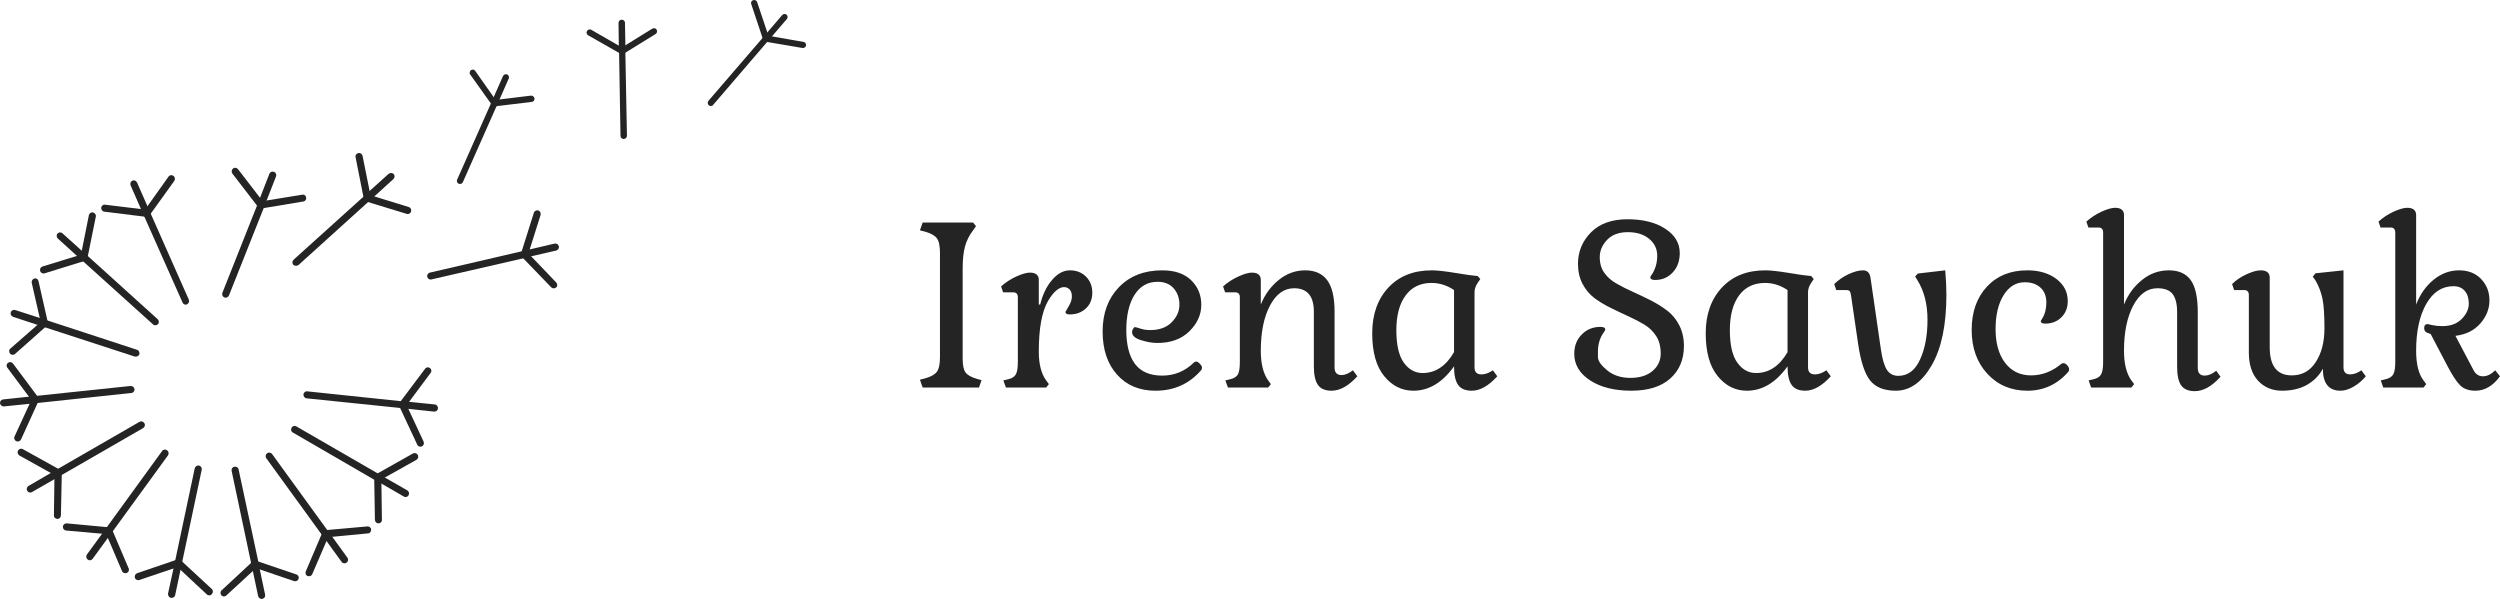 <svg xmlns="http://www.w3.org/2000/svg" version="1.1" xmlns:xlink="http://www.w3.org/1999/xlink" xmlns:svgjs="http://svgjs.com/svgjs" height="78.915" width="329.385"><defs id="SvgjsDefs1489"></defs><g id="SvgjsG1490" rel="mainfill" name="main_text" xmlns:name="main_text" transform="translate(119.995,-188.942)" fill="#242424"><path d="M3.85 235.97L3.85 222.29Q3.85 220.89 3.45 220.35Q3.06 219.80 1.91 219.47L1.21 219.29L1.57 218.26L8.21 218.26L8.60 218.74L8.21 219.29Q7.45 220.29 7.15 221.41Q6.84 222.53 6.84 224.34L6.84 236.18Q6.84 237.49 7.21 238.00Q7.57 238.52 8.69 238.85L9.33 239.03L8.99 240L1.57 240L1.21 238.97L1.91 238.79Q3.06 238.46 3.45 237.91Q3.85 237.37 3.85 235.97ZM16.87 225.83L16.87 229.07L17.05 229.07Q17.56 227.04 18.64 225.80Q19.71 224.56 20.98 224.56Q22.26 224.56 23.09 225.39Q23.92 226.22 23.92 227.51Q23.92 228.80 23.07 229.58Q22.23 230.37 20.95 230.37Q20.38 230.37 20.38 230.04Q20.38 230.01 20.80 229.31Q21.23 228.61 21.23 228.01Q21.23 227.40 20.94 227.09Q20.65 226.77 20.18 226.77Q19.71 226.77 19.17 227.22Q18.62 227.68 18.08 228.61Q16.87 230.70 16.87 235.28Q16.87 237.73 17.84 239.06L18.20 239.55L17.84 240L12.54 240L12.20 239.06L12.84 238.91Q13.60 238.73 13.85 238.26Q14.11 237.79 14.11 236.64L14.11 228.13Q14.11 227.46 13.51 227.46L12.17 227.46L11.90 226.68Q12.78 225.89 13.91 225.37Q15.05 224.86 15.69 224.86Q16.87 224.86 16.87 225.83ZM32.25 240.42Q29.07 240.42 27.18 238.30Q25.28 236.18 25.28 232.60Q25.28 229.01 27.43 226.78Q29.58 224.56 33.13 224.56Q35.61 224.56 36.94 225.86Q38.28 227.16 38.28 229.10Q38.28 231.04 36.72 232.58Q35.16 234.13 32.49 234.13Q31.52 234.13 30.34 233.76Q29.16 233.40 29.16 232.70Q29.16 232.46 29.30 232.25Q29.43 232.04 29.54 232.04Q29.65 232.04 30.24 232.23Q30.83 232.43 31.55 232.43Q33.37 232.43 34.38 231.40Q35.40 230.37 35.40 229.08Q35.40 227.80 34.64 226.93Q33.88 226.07 32.52 226.07Q30.58 226.07 29.49 227.78Q28.40 229.49 28.40 232.43Q28.40 235.37 29.55 236.90Q30.71 238.43 33.13 238.43Q35.55 238.43 37.31 236.70Q37.43 236.58 37.62 236.58Q37.82 236.58 38.09 236.87Q38.37 237.15 38.37 237.38Q38.37 237.61 38.25 237.73Q35.91 240.42 32.25 240.42ZM46.12 235.16Q46.12 237.70 47.09 239.06L47.45 239.55L47.09 240L41.79 240L41.45 239.06L42.09 238.91Q42.85 238.73 43.11 238.26Q43.36 237.79 43.36 236.64L43.36 228.13Q43.36 227.46 42.76 227.46L41.42 227.46L41.15 226.68Q42.03 225.89 43.17 225.37Q44.30 224.86 44.94 224.86Q46.12 224.86 46.12 225.83L46.12 229.07Q46.91 227.10 48.48 225.83Q50.05 224.56 51.98 224.56Q53.90 224.56 54.87 225.86Q55.84 227.16 55.84 230.01L55.84 237.34Q55.84 238.36 56.75 238.36Q57.44 238.36 58.26 237.73L58.84 238.52Q57.11 240.42 55.44 240.42Q54.20 240.42 53.66 239.67Q53.11 238.91 53.11 237.21L53.11 230.01Q53.11 226.92 50.51 226.92Q48.54 226.92 47.33 229.20Q46.12 231.49 46.12 235.16ZM66.22 240.42Q63.95 240.42 62.38 238.50Q60.80 236.58 60.80 232.85Q60.80 229.13 62.92 226.84Q65.04 224.56 68.65 224.56Q69.68 224.56 71.75 224.90Q73.83 225.25 74.70 225.31L75.04 225.71L74.67 226.25Q74.28 226.86 74.28 227.43L74.28 237.34Q74.28 238.27 75.19 238.27Q75.91 238.27 76.70 237.73L77.28 238.52Q75.55 240.42 73.92 240.42Q72.67 240.42 72.13 239.67Q71.58 238.91 71.58 237.21Q69.28 240.42 66.22 240.42M68.62 226.22Q66.41 226.22 65.20 227.87Q63.98 229.52 63.98 232.44Q63.98 235.37 64.97 236.73Q65.95 238.09 67.44 238.09Q69.98 238.09 71.58 235.34L71.58 227.16Q70.19 226.22 68.62 226.22ZM90.54 235.28Q90.54 235.28 90.54 236.00Q90.54 236.73 91.75 237.73Q92.96 238.73 94.81 238.73Q96.66 238.73 97.73 237.82Q98.81 236.91 98.81 235.52Q98.81 234.13 98.20 233.20Q97.60 232.28 96.64 231.70Q95.69 231.13 94.52 230.60Q93.36 230.07 92.19 229.49Q91.03 228.92 90.07 228.21Q89.12 227.49 88.51 226.34Q87.91 225.19 87.91 223.71Q87.91 221.29 89.62 219.56Q91.33 217.83 94.42 217.83Q97.51 217.83 99.41 219.08Q101.32 220.32 101.32 222.29Q101.32 223.83 100.40 224.83Q99.47 225.83 98.08 225.83Q97.44 225.83 97.44 225.47Q97.44 225.37 97.69 225.04Q98.35 223.98 98.35 222.63Q98.35 221.29 97.29 220.41Q96.23 219.53 94.48 219.53Q92.72 219.53 91.75 220.54Q90.78 221.56 90.78 222.82Q90.78 224.07 91.39 224.90Q91.99 225.74 92.98 226.30Q93.96 226.86 95.14 227.39Q96.32 227.92 97.51 228.52Q98.69 229.13 99.67 229.87Q100.65 230.61 101.26 231.81Q101.87 233.01 101.87 234.52Q101.87 237.21 100.06 238.82Q98.26 240.42 94.93 240.42Q91.60 240.42 89.51 239.06Q87.42 237.70 87.42 235.55Q87.42 234.00 88.41 233.01Q89.39 232.01 90.87 232.01Q91.51 232.01 91.51 232.37Q91.51 232.43 91.27 232.79Q90.54 233.82 90.54 235.28ZM110.16 240.42Q107.89 240.42 106.32 238.50Q104.74 236.58 104.74 232.85Q104.74 229.13 106.86 226.84Q108.98 224.56 112.59 224.56Q113.61 224.56 115.69 224.90Q117.76 225.25 118.64 225.31L118.97 225.71L118.61 226.25Q118.22 226.86 118.22 227.43L118.22 237.34Q118.22 238.27 119.13 238.27Q119.85 238.27 120.64 237.73L121.22 238.52Q119.49 240.42 117.85 240.42Q116.61 240.42 116.07 239.67Q115.52 238.91 115.52 237.21Q113.22 240.42 110.16 240.42M112.56 226.22Q110.34 226.22 109.13 227.87Q107.92 229.52 107.92 232.44Q107.92 235.37 108.91 236.73Q109.89 238.09 111.37 238.09Q113.92 238.09 115.52 235.34L115.52 227.16Q114.13 226.22 112.56 226.22ZM130.12 238.46Q132.00 238.46 132.98 236.31Q133.96 234.16 133.96 231.07Q133.96 227.98 132.63 225.86L132.33 225.37L132.69 224.98L136.30 224.56Q136.45 226.43 136.45 227.77Q136.45 233.73 134.51 237.08Q132.57 240.42 129.79 240.42Q127.48 240.42 126.41 239.08Q125.33 237.73 124.82 234.25L123.88 227.83Q123.82 227.43 123.70 227.30Q123.58 227.16 123.27 227.16L121.94 227.16L121.67 226.37Q122.46 225.59 123.55 225.07Q124.64 224.56 125.47 224.56Q126.30 224.56 126.45 225.53L127.82 234.97Q128.09 236.85 128.60 237.65Q129.12 238.46 130.12 238.46ZM151.59 236.88Q151.68 236.79 151.89 236.79Q152.10 236.79 152.36 237.06Q152.62 237.34 152.62 237.58Q152.62 237.82 152.53 237.91Q150.35 240.42 147.12 240.42Q143.90 240.42 141.84 238.18Q139.78 235.94 139.78 232.41Q139.78 228.89 141.78 226.72Q143.78 224.56 147.11 224.56Q149.44 224.56 150.94 225.69Q152.44 226.83 152.44 228.61Q152.44 229.92 151.60 230.75Q150.77 231.58 149.47 231.58Q148.89 231.58 148.89 231.25Q148.89 231.19 149.07 230.92Q149.62 230.04 149.62 228.80Q149.62 227.55 148.85 226.84Q148.07 226.13 146.77 226.13Q145.05 226.13 143.99 227.83Q142.93 229.52 142.93 232.31Q142.93 235.09 144.18 236.74Q145.44 238.40 147.61 238.40Q149.77 238.40 151.59 236.88ZM157.10 236.64L157.10 219.59Q157.10 218.92 156.49 218.92L155.16 218.92L154.89 218.14Q155.77 217.35 156.89 216.83Q158.01 216.32 158.67 216.32Q159.85 216.32 159.85 217.29L159.85 229.07Q160.64 227.10 162.22 225.83Q163.79 224.56 165.76 224.56Q167.73 224.56 168.65 225.86Q169.57 227.16 169.57 230.07L169.57 237.40Q169.57 238.43 170.48 238.43Q171.21 238.43 172.00 237.79L172.57 238.58Q170.85 240.48 169.18 240.48Q167.94 240.48 167.39 239.73Q166.85 238.97 166.85 237.27L166.85 230.07Q166.85 228.46 166.26 227.69Q165.67 226.92 164.25 226.92Q162.28 226.92 161.07 229.20Q159.85 231.49 159.85 235.16Q159.85 237.70 160.82 239.06L161.19 239.55L160.82 240L155.52 240L155.19 239.06L155.83 238.91Q156.58 238.73 156.84 238.26Q157.10 237.79 157.10 236.64ZM188.77 237.34Q188.77 238.27 189.65 238.27Q190.35 238.27 191.13 237.73L191.71 238.52Q191.01 239.36 190.09 239.89Q189.17 240.42 188.38 240.42Q186.05 240.42 186.05 237.52Q185.35 238.85 183.97 239.64Q182.60 240.42 180.67 240.42Q178.75 240.42 177.52 239.11Q176.30 237.79 176.30 235.40L176.30 227.83Q176.30 227.16 175.69 227.16L174.36 227.16L174.09 226.37Q174.87 225.59 176.01 225.07Q177.14 224.56 177.84 224.56Q179.05 224.56 179.05 225.53L179.05 234.70Q179.05 238.40 181.96 238.40Q183.99 238.40 185.12 236.64Q186.26 234.88 186.26 232.22Q186.26 229.55 186.00 228.30Q185.74 227.04 185.08 225.89L184.72 225.40L185.08 224.95L188.77 224.56L188.77 237.34ZM199.98 232.85Q199.40 232.70 199.40 232.17Q199.40 231.64 199.86 231.64Q199.89 231.64 200.48 231.78Q201.07 231.91 201.79 231.91Q203.43 231.91 204.35 230.96Q205.28 230.01 205.28 228.95Q205.28 227.89 204.75 227.27Q204.22 226.65 203.25 226.65Q201.01 226.65 199.67 228.99Q198.34 231.34 198.34 235.16Q198.34 237.79 199.31 239.06L199.67 239.55L199.31 240L194.01 240L193.68 239.06L194.31 238.91Q195.07 238.73 195.33 238.26Q195.59 237.79 195.59 236.64L195.59 219.59Q195.59 218.92 194.98 218.92L193.65 218.92L193.38 218.14Q194.25 217.35 195.37 216.83Q196.49 216.32 197.16 216.32Q198.34 216.32 198.34 217.29L198.34 229.07Q199.10 227.07 200.63 225.81Q202.16 224.56 203.99 224.56Q205.82 224.56 206.91 225.71Q208.00 226.86 208.00 228.52Q208.00 230.19 206.79 231.57Q205.58 232.94 203.52 233.19L205.88 237.67Q206.31 238.52 207.14 238.52Q207.97 238.52 208.76 237.73L209.39 238.52Q208.00 240.42 206.15 240.42Q204.85 240.42 204.14 239.71Q203.43 239.00 202.49 237.21L200.25 232.94L199.98 232.85Z" fill="#242424" style="fill: rgb(36, 36, 36);"></path></g><g id="SvgjsG1491" rel="mainfill" name="symbol" xmlns:name="symbol_mainfill" transform="translate(-5.898,-19.544) scale(23.6)" fill="#242424"><g fill="#242424"><circle fill="" cx="1.473" cy="2.955" r="0.455"></circle><g fill="#242424"><ellipse transform="matrix(0.929 0.371 -0.371 0.929 1.034 -0.377)" fill="" cx="1.497" cy="2.502" rx="0.069" ry="0.097"></ellipse><g fill="#242424"><path fill="#242424" d="M1.51,2.49c-0.002,0-0.005,0-0.007-0.001c-0.01-0.004-0.015-0.016-0.012-0.025l0.198-0.499     c0.004-0.011,0.015-0.016,0.026-0.011c0.01,0.004,0.015,0.015,0.011,0.026L1.528,2.478C1.525,2.485,1.517,2.49,1.51,2.49z" style="fill: rgb(36, 36, 36);"></path></g><g fill="#242424"><path fill="#242424" d="M1.707,1.992c-0.006,0-0.012-0.003-0.016-0.008L1.547,1.797C1.541,1.788,1.542,1.776,1.551,1.769     C1.56,1.762,1.572,1.764,1.579,1.773l0.137,0.178l0.222-0.036C1.948,1.913,1.958,1.92,1.959,1.931     c0.002,0.011-0.005,0.021-0.016,0.022L1.71,1.992C1.709,1.992,1.708,1.992,1.707,1.992z" style="fill: rgb(36, 36, 36);"></path></g><g fill="#242424"><path fill="#242424" d="M1.707,1.992c-0.002,0-0.005,0-0.007-0.001C1.689,1.986,1.685,1.975,1.689,1.965l0.065-0.167     C1.758,1.788,1.77,1.783,1.78,1.788c0.01,0.003,0.015,0.015,0.011,0.025L1.726,1.979C1.723,1.987,1.715,1.992,1.707,1.992z" style="fill: rgb(36, 36, 36);"></path></g></g><ellipse transform="matrix(0.914 0.405 -0.405 0.914 0.996 -0.977)" fill="" cx="2.806" cy="1.865" rx="0.061" ry="0.086"></ellipse><g fill="#242424"><path fill="#242424" d="M2.818,1.855c-0.002,0-0.005,0-0.007-0.001C2.802,1.85,2.798,1.84,2.802,1.831l0.192-0.433    c0.004-0.009,0.015-0.013,0.023-0.009S3.03,1.403,3.026,1.412L2.834,1.845C2.831,1.852,2.825,1.855,2.818,1.855z" style="fill: rgb(36, 36, 36);"></path></g><g fill="#242424"><path fill="#242424" d="M3.01,1.422c-0.006,0-0.011-0.003-0.014-0.008l-0.121-0.17C2.869,1.237,2.872,1.225,2.879,1.22    c0.008-0.006,0.019-0.004,0.024,0.004l0.114,0.162l0.197-0.024c0.009-0.001,0.018,0.006,0.02,0.015    c0.001,0.01-0.005,0.019-0.015,0.02L3.012,1.422C3.011,1.422,3.011,1.422,3.01,1.422z" style="fill: rgb(36, 36, 36);"></path></g><g fill="#242424"><path fill="#242424" d="M3.01,1.422c-0.002,0-0.005-0.001-0.007-0.002C2.994,1.417,2.99,1.407,2.994,1.398l0.064-0.145    C3.062,1.244,3.073,1.24,3.082,1.244C3.09,1.248,3.094,1.258,3.09,1.267L3.026,1.412C3.023,1.418,3.017,1.422,3.01,1.422z" style="fill: rgb(36, 36, 36);"></path></g><ellipse fill="" cx="3.733" cy="1.617" rx="0.061" ry="0.086"></ellipse><g fill="#242424"><path fill="#242424" d="M3.732,1.604c-0.01,0-0.018-0.007-0.018-0.017L3.706,1.113c0-0.01,0.008-0.018,0.017-0.018    c0.01,0,0.018,0.007,0.018,0.017L3.75,1.586C3.75,1.596,3.742,1.604,3.732,1.604L3.732,1.604z" style="fill: rgb(36, 36, 36);"></path></g><g fill="#242424"><path fill="#242424" d="M3.723,1.13c-0.003,0-0.006-0.001-0.009-0.002L3.533,1.025C3.525,1.02,3.522,1.009,3.527,1.001    S3.542,0.99,3.55,0.994l0.172,0.099l0.168-0.104C3.9,0.983,3.911,0.985,3.916,0.994S3.918,1.013,3.91,1.018l-0.178,0.11    C3.73,1.129,3.727,1.13,3.723,1.13z" style="fill: rgb(36, 36, 36);"></path></g><g fill="#242424"><path fill="#242424" d="M3.723,1.13c-0.01,0-0.017-0.007-0.018-0.017L3.703,0.956c0-0.01,0.008-0.018,0.018-0.018    c0.01,0,0.018,0.008,0.018,0.017l0.003,0.158C3.741,1.123,3.733,1.13,3.723,1.13C3.724,1.13,3.724,1.13,3.723,1.13z" style="fill: rgb(36, 36, 36);"></path></g><ellipse transform="matrix(0.761 0.649 -0.649 0.761 1.929 -2.383)" fill="" cx="4.199" cy="1.426" rx="0.061" ry="0.086"></ellipse><g fill="#242424"><path fill="#242424" d="M4.218,1.42c-0.004,0-0.008-0.001-0.011-0.004C4.2,1.41,4.199,1.399,4.205,1.391l0.309-0.359    C4.52,1.024,4.531,1.023,4.538,1.03c0.008,0.006,0.008,0.018,0.002,0.024l-0.309,0.36C4.229,1.418,4.223,1.42,4.218,1.42z" style="fill: rgb(36, 36, 36);"></path></g><g fill="#242424"><path fill="#242424" d="M4.733,1.096c-0.001,0-0.002,0-0.003,0L4.524,1.061C4.518,1.059,4.512,1.055,4.51,1.049L4.444,0.851    C4.44,0.842,4.445,0.832,4.455,0.829C4.464,0.826,4.474,0.831,4.477,0.84L4.54,1.028l0.196,0.034    C4.745,1.063,4.751,1.072,4.75,1.082C4.749,1.09,4.741,1.096,4.733,1.096z" style="fill: rgb(36, 36, 36);"></path></g><g fill="#242424"><path fill="#242424" d="M4.527,1.061c-0.004,0-0.008-0.001-0.011-0.004C4.508,1.05,4.507,1.04,4.514,1.032l0.103-0.12    C4.623,0.905,4.634,0.904,4.641,0.91c0.007,0.006,0.008,0.017,0.002,0.024l-0.103,0.12C4.537,1.059,4.532,1.061,4.527,1.061z" style="fill: rgb(36, 36, 36);"></path></g><g fill="#242424"><ellipse transform="matrix(0.669 0.743 -0.743 0.669 2.343 -0.629)" fill="" cx="1.877" cy="2.316" rx="0.069" ry="0.097"></ellipse><g fill="#242424"><path fill="#242424" d="M1.902,2.312c-0.005,0-0.011-0.002-0.015-0.006C1.88,2.298,1.881,2.286,1.889,2.278l0.398-0.359     C2.295,1.912,2.308,1.912,2.315,1.92c0.008,0.008,0.007,0.021-0.001,0.028L1.916,2.308C1.912,2.311,1.907,2.312,1.902,2.312z" style="fill: rgb(36, 36, 36);"></path></g><g fill="#242424"><path fill="#242424" d="M2.526,2.023c-0.002,0-0.004,0-0.006-0.001L2.294,1.953C2.288,1.95,2.283,1.945,2.281,1.938L2.235,1.706     C2.232,1.695,2.24,1.685,2.25,1.683C2.261,1.68,2.271,1.687,2.274,1.698l0.044,0.22l0.214,0.066     c0.01,0.003,0.016,0.014,0.013,0.025C2.542,2.018,2.535,2.023,2.526,2.023z" style="fill: rgb(36, 36, 36);"></path></g><g fill="#242424"><path fill="#242424" d="M2.3,1.954c-0.005,0-0.011-0.003-0.015-0.007C2.278,1.939,2.279,1.926,2.287,1.918l0.132-0.119     C2.428,1.792,2.44,1.792,2.448,1.8c0.007,0.008,0.006,0.021-0.002,0.028l-0.132,0.12C2.31,1.952,2.305,1.954,2.3,1.954z" style="fill: rgb(36, 36, 36);"></path></g></g><ellipse transform="matrix(0.227 0.974 -0.974 0.227 4.342 -0.716)" fill="" cx="2.622" cy="2.376" rx="0.069" ry="0.097"></ellipse><g fill="#242424"><path fill="#242424" d="M2.655,2.389c-0.009,0-0.017-0.006-0.02-0.015C2.633,2.362,2.64,2.352,2.65,2.35l0.522-0.121    c0.01-0.002,0.021,0.004,0.024,0.015c0.002,0.011-0.004,0.021-0.015,0.024L2.659,2.388C2.658,2.388,2.656,2.389,2.655,2.389z" style="fill: rgb(36, 36, 36);"></path></g><g fill="#242424"><path fill="#242424" d="M3.341,2.438c-0.005,0-0.01-0.002-0.014-0.006l-0.164-0.17c-0.005-0.005-0.006-0.013-0.004-0.02    L3.23,2.017C3.233,2.006,3.245,2,3.255,2.003c0.01,0.003,0.016,0.015,0.013,0.025L3.2,2.243l0.155,0.162    c0.008,0.008,0.008,0.021,0,0.028C3.351,2.436,3.346,2.438,3.341,2.438z" style="fill: rgb(36, 36, 36);"></path></g><g fill="#242424"><path fill="#242424" d="M3.177,2.268c-0.009,0-0.018-0.006-0.02-0.016c-0.002-0.01,0.005-0.021,0.015-0.023l0.174-0.041    c0.011-0.002,0.021,0.004,0.024,0.015c0.002,0.01-0.004,0.021-0.015,0.024l-0.174,0.04C3.18,2.268,3.179,2.268,3.177,2.268z" style="fill: rgb(36, 36, 36);"></path></g><g fill="#242424"><ellipse transform="matrix(-0.103 0.995 -0.995 -0.103 5.141 1.42)" fill="" cx="1.93" cy="3.029" rx="0.069" ry="0.097"></ellipse><g fill="#242424"><path fill="#242424" d="M2.498,3.107c-0.001,0-0.002,0-0.002,0L1.962,3.052C1.951,3.051,1.943,3.041,1.944,3.03     C1.945,3.02,1.955,3.011,1.966,3.013l0.533,0.056C2.51,3.069,2.518,3.079,2.517,3.09C2.516,3.1,2.507,3.107,2.498,3.107z" style="fill: rgb(36, 36, 36);"></path></g><g fill="#242424"><path fill="#242424" d="M2.597,3.322c-0.007,0-0.015-0.004-0.018-0.012l-0.1-0.214c-0.003-0.007-0.002-0.015,0.002-0.02     l0.142-0.189C2.629,2.878,2.642,2.876,2.65,2.883C2.659,2.889,2.661,2.902,2.654,2.91L2.52,3.09l0.095,0.204     c0.004,0.01,0,0.022-0.01,0.026C2.602,3.322,2.599,3.322,2.597,3.322z" style="fill: rgb(36, 36, 36);"></path></g><g fill="#242424"><path fill="#242424" d="M2.675,3.126c-0.001,0-0.002,0-0.002,0L2.495,3.107C2.484,3.106,2.477,3.097,2.478,3.086     s0.011-0.019,0.021-0.018l0.178,0.018c0.011,0.001,0.019,0.011,0.018,0.022C2.694,3.119,2.685,3.126,2.675,3.126z" style="fill: rgb(36, 36, 36);"></path></g></g><g fill="#242424"><ellipse transform="matrix(-0.498 0.867 -0.867 -0.498 5.577 3.188)" fill="" cx="1.865" cy="3.209" rx="0.069" ry="0.097"></ellipse><g fill="#242424"><path fill="#242424" d="M2.359,3.514c-0.003,0-0.006-0.001-0.01-0.002L1.885,3.243C1.875,3.238,1.872,3.226,1.878,3.216     c0.005-0.01,0.018-0.013,0.027-0.007l0.464,0.268c0.01,0.006,0.013,0.018,0.007,0.027C2.373,3.51,2.366,3.514,2.359,3.514z" style="fill: rgb(36, 36, 36);"></path></g><g fill="#242424"><path fill="#242424" d="M2.363,3.75c-0.011,0-0.02-0.009-0.02-0.02L2.339,3.494c0-0.007,0.004-0.014,0.01-0.018l0.206-0.116     c0.01-0.005,0.022-0.002,0.027,0.008c0.006,0.01,0.002,0.021-0.007,0.027L2.379,3.505L2.382,3.73     C2.383,3.741,2.374,3.75,2.363,3.75L2.363,3.75z" style="fill: rgb(36, 36, 36);"></path></g><g fill="#242424"><path fill="#242424" d="M2.514,3.603c-0.003,0-0.007-0.001-0.01-0.003L2.35,3.511C2.34,3.506,2.337,3.494,2.342,3.484     c0.006-0.01,0.018-0.013,0.027-0.007l0.155,0.089c0.009,0.005,0.012,0.018,0.007,0.027C2.528,3.599,2.521,3.603,2.514,3.603z" style="fill: rgb(36, 36, 36);"></path></g></g><g fill="#242424"><ellipse transform="matrix(-0.808 0.589 -0.589 -0.808 5.104 5.033)" fill="" cx="1.733" cy="3.347" rx="0.069" ry="0.097"></ellipse><g fill="#242424"><path fill="#242424" d="M2.068,3.829c-0.006,0-0.012-0.003-0.016-0.008L1.737,3.387C1.73,3.378,1.732,3.365,1.741,3.359     C1.75,3.352,1.762,3.354,1.769,3.363l0.315,0.434C2.09,3.806,2.088,3.818,2.08,3.824C2.077,3.827,2.072,3.829,2.068,3.829z" style="fill: rgb(36, 36, 36);"></path></g><g fill="#242424"><path fill="#242424" d="M1.975,4.045c-0.003,0-0.005,0-0.008-0.001C1.957,4.04,1.953,4.028,1.957,4.018L2.05,3.8     c0.002-0.006,0.009-0.011,0.016-0.012l0.235-0.021c0.011-0.001,0.021,0.007,0.021,0.018c0,0.011-0.007,0.021-0.018,0.021     L2.082,3.827L1.993,4.034C1.99,4.041,1.983,4.045,1.975,4.045z" style="fill: rgb(36, 36, 36);"></path></g><g fill="#242424"><path fill="#242424" d="M2.173,3.973c-0.006,0-0.013-0.003-0.016-0.008L2.052,3.82C2.046,3.812,2.047,3.799,2.056,3.792     c0.009-0.007,0.021-0.004,0.028,0.004l0.105,0.145C2.196,3.95,2.194,3.963,2.185,3.969C2.181,3.972,2.177,3.973,2.173,3.973z" style="fill: rgb(36, 36, 36);"></path></g></g><g fill="#242424"><ellipse transform="matrix(-0.978 0.209 -0.209 -0.978 3.791 6.439)" fill="" cx="1.555" cy="3.42" rx="0.069" ry="0.097"></ellipse><g fill="#242424"><path fill="#242424" d="M1.674,3.998c-0.009,0-0.018-0.007-0.02-0.016L1.543,3.457C1.541,3.446,1.547,3.436,1.558,3.434     C1.569,3.431,1.58,3.438,1.582,3.449l0.112,0.524c0.002,0.011-0.004,0.021-0.015,0.023C1.677,3.997,1.675,3.998,1.674,3.998z" style="fill: rgb(36, 36, 36);"></path></g><g fill="#242424"><path fill="#242424" d="M1.5,4.158c-0.005,0-0.01-0.002-0.014-0.006C1.479,4.144,1.479,4.131,1.487,4.124l0.173-0.161     c0.005-0.005,0.013-0.006,0.02-0.004l0.224,0.076C1.915,4.038,1.92,4.049,1.917,4.06C1.913,4.07,1.902,4.076,1.891,4.072L1.679,4     L1.514,4.152C1.51,4.156,1.505,4.158,1.5,4.158z" style="fill: rgb(36, 36, 36);"></path></g><g fill="#242424"><path fill="#242424" d="M1.711,4.172c-0.009,0-0.018-0.007-0.02-0.016L1.654,3.981C1.652,3.971,1.659,3.96,1.67,3.958     s0.021,0.004,0.023,0.015L1.73,4.148c0.002,0.011-0.004,0.021-0.015,0.023C1.714,4.172,1.712,4.172,1.711,4.172z" style="fill: rgb(36, 36, 36);"></path></g></g><g fill="#242424"><ellipse transform="matrix(-0.977 -0.212 0.212 -0.977 1.974 7.038)" fill="" cx="1.364" cy="3.414" rx="0.069" ry="0.097"></ellipse><g fill="#242424"><path fill="#242424" d="M1.246,3.991c-0.002,0-0.003,0-0.004,0C1.23,3.988,1.224,3.978,1.226,3.967l0.111-0.524     C1.34,3.432,1.351,3.425,1.361,3.427C1.372,3.43,1.378,3.44,1.376,3.451L1.265,3.975C1.263,3.985,1.254,3.991,1.246,3.991z" style="fill: rgb(36, 36, 36);"></path></g><g fill="#242424"><path fill="#242424" d="M1.418,4.152c-0.004,0-0.01-0.002-0.013-0.005L1.241,3.994L1.028,4.066     C1.018,4.07,1.006,4.064,1.003,4.054C1,4.043,1.005,4.032,1.016,4.028l0.223-0.076c0.007-0.002,0.015-0.001,0.02,0.004     l0.173,0.16c0.008,0.007,0.009,0.02,0.001,0.028C1.429,4.15,1.424,4.152,1.418,4.152z" style="fill: rgb(36, 36, 36);"></path></g><g fill="#242424"><path fill="#242424" d="M1.208,4.166c-0.001,0-0.003,0-0.004,0C1.193,4.163,1.187,4.153,1.188,4.142l0.038-0.175     C1.228,3.957,1.239,3.95,1.25,3.952C1.26,3.955,1.267,3.965,1.265,3.975L1.228,4.15C1.226,4.16,1.217,4.166,1.208,4.166z" style="fill: rgb(36, 36, 36);"></path></g></g><g fill="#242424"><ellipse transform="matrix(-0.81 -0.587 0.587 -0.81 0.202 6.726)" fill="" cx="1.192" cy="3.33" rx="0.069" ry="0.097"></ellipse><g fill="#242424"><path fill="#242424" d="M0.856,3.811c-0.003,0-0.008-0.001-0.012-0.004C0.835,3.801,0.833,3.789,0.84,3.78l0.315-0.434     c0.006-0.009,0.019-0.011,0.027-0.004C1.192,3.348,1.194,3.361,1.188,3.37L0.873,3.803C0.868,3.809,0.862,3.811,0.856,3.811z" style="fill: rgb(36, 36, 36);"></path></g><g fill="#242424"><path fill="#242424" d="M0.949,4.028c-0.008,0-0.015-0.004-0.018-0.012L0.843,3.81L0.619,3.79C0.608,3.789,0.6,3.779,0.601,3.768     S0.612,3.749,0.623,3.75l0.235,0.022c0.007,0,0.014,0.005,0.017,0.011l0.093,0.218c0.005,0.01,0,0.021-0.01,0.026     C0.955,4.028,0.952,4.028,0.949,4.028z" style="fill: rgb(36, 36, 36);"></path></g><g fill="#242424"><path fill="#242424" d="M0.751,3.956c-0.004,0-0.008-0.001-0.011-0.004C0.731,3.946,0.729,3.933,0.735,3.924L0.84,3.78     c0.006-0.009,0.019-0.011,0.027-0.004s0.011,0.019,0.005,0.028L0.767,3.948C0.763,3.953,0.757,3.956,0.751,3.956z" style="fill: rgb(36, 36, 36);"></path></g></g><g fill="#242424"><ellipse transform="matrix(-0.499 -0.867 0.867 -0.499 -1.159 5.698)" fill="" cx="1.068" cy="3.184" rx="0.069" ry="0.097"></ellipse><g fill="#242424"><path fill="#242424" d="M0.574,3.488c-0.007,0-0.013-0.003-0.017-0.01c-0.005-0.01-0.002-0.022,0.007-0.027l0.465-0.268     C1.038,3.178,1.05,3.181,1.056,3.191c0.006,0.01,0.002,0.021-0.007,0.027L0.584,3.486C0.581,3.487,0.577,3.488,0.574,3.488z" style="fill: rgb(36, 36, 36);"></path></g><g fill="#242424"><path fill="#242424" d="M0.571,3.725L0.571,3.725c-0.012,0-0.021-0.009-0.02-0.021L0.554,3.48L0.358,3.371     C0.349,3.365,0.345,3.353,0.351,3.343c0.005-0.009,0.018-0.013,0.027-0.007l0.207,0.115c0.006,0.003,0.01,0.01,0.01,0.018     L0.59,3.705C0.59,3.716,0.582,3.725,0.571,3.725z" style="fill: rgb(36, 36, 36);"></path></g><g fill="#242424"><path fill="#242424" d="M0.419,3.578c-0.006,0-0.013-0.003-0.017-0.01C0.396,3.559,0.4,3.546,0.409,3.541l0.155-0.09     c0.01-0.005,0.021-0.002,0.027,0.008C0.596,3.468,0.593,3.48,0.584,3.486L0.429,3.575C0.426,3.577,0.422,3.578,0.419,3.578z" style="fill: rgb(36, 36, 36);"></path></g></g><g fill="#242424"><ellipse transform="matrix(-0.103 -0.995 0.995 -0.103 -1.865 4.317)" fill="" cx="1.015" cy="3" rx="0.069" ry="0.097"></ellipse><g fill="#242424"><path fill="#242424" d="M0.448,3.079c-0.01,0-0.019-0.007-0.02-0.018C0.427,3.05,0.435,3.041,0.445,3.039l0.533-0.056     C0.99,2.982,1,2.991,1.001,3.001c0,0.011-0.007,0.021-0.018,0.021L0.45,3.079C0.449,3.079,0.448,3.079,0.448,3.079z" style="fill: rgb(36, 36, 36);"></path></g><g fill="#242424"><path fill="#242424" d="M0.349,3.293c-0.003,0-0.005-0.001-0.008-0.002c-0.01-0.004-0.015-0.016-0.01-0.026l0.094-0.204     l-0.134-0.18C0.284,2.873,0.286,2.86,0.294,2.854c0.009-0.007,0.021-0.005,0.028,0.003l0.141,0.189     c0.004,0.006,0.005,0.014,0.002,0.021L0.367,3.282C0.363,3.289,0.356,3.293,0.349,3.293z" style="fill: rgb(36, 36, 36);"></path></g><g fill="#242424"><path fill="#242424" d="M0.27,3.097c-0.01,0-0.019-0.008-0.02-0.018C0.249,3.068,0.257,3.059,0.268,3.058l0.178-0.019     c0.011-0.001,0.021,0.007,0.022,0.018C0.468,3.067,0.46,3.078,0.45,3.079L0.272,3.097C0.271,3.097,0.27,3.097,0.27,3.097z" style="fill: rgb(36, 36, 36);"></path></g></g><g fill="#242424"><ellipse transform="matrix(0.309 -0.951 0.951 0.309 -1.953 2.932)" fill="" cx="1.041" cy="2.81" rx="0.069" ry="0.097"></ellipse><g fill="#242424"><path fill="#242424" d="M1.009,2.819c-0.002,0-0.004,0-0.006,0l-0.51-0.166C0.482,2.648,0.477,2.638,0.48,2.627     c0.003-0.01,0.015-0.016,0.025-0.013l0.51,0.167c0.01,0.003,0.016,0.015,0.013,0.025C1.025,2.814,1.017,2.819,1.009,2.819z" style="fill: rgb(36, 36, 36);"></path></g><g fill="#242424"><path fill="#242424" d="M0.321,2.809c-0.005,0-0.011-0.002-0.015-0.007C0.299,2.793,0.299,2.781,0.308,2.774l0.169-0.148     l-0.05-0.219c-0.002-0.01,0.004-0.021,0.015-0.024s0.021,0.004,0.023,0.015l0.052,0.23c0.002,0.007,0,0.015-0.006,0.019     L0.334,2.804C0.331,2.807,0.326,2.809,0.321,2.809z" style="fill: rgb(36, 36, 36);"></path></g><g fill="#242424"><path fill="#242424" d="M0.499,2.653c-0.002,0-0.004,0-0.006,0l-0.17-0.056C0.312,2.593,0.307,2.582,0.31,2.572     c0.003-0.011,0.015-0.016,0.025-0.013l0.17,0.055c0.01,0.003,0.016,0.015,0.013,0.025C0.515,2.647,0.507,2.653,0.499,2.653z" style="fill: rgb(36, 36, 36);"></path></g></g><g fill="#242424"><ellipse transform="matrix(0.669 -0.743 0.743 0.669 -1.59 1.726)" fill="" cx="1.142" cy="2.647" rx="0.069" ry="0.097"></ellipse><g fill="#242424"><path fill="#242424" d="M1.117,2.644c-0.005,0-0.009-0.001-0.013-0.005L0.706,2.28C0.698,2.272,0.697,2.26,0.705,2.252     c0.007-0.008,0.02-0.009,0.028-0.001L1.13,2.61c0.008,0.007,0.009,0.02,0.002,0.028C1.127,2.642,1.123,2.644,1.117,2.644z" style="fill: rgb(36, 36, 36);"></path></g><g fill="#242424"><path fill="#242424" d="M0.493,2.355c-0.008,0-0.016-0.005-0.019-0.014C0.471,2.33,0.477,2.319,0.487,2.316L0.702,2.25     l0.044-0.22c0.002-0.011,0.013-0.018,0.023-0.016s0.018,0.013,0.016,0.023L0.738,2.269C0.737,2.276,0.732,2.282,0.725,2.284     l-0.226,0.07C0.497,2.354,0.495,2.355,0.493,2.355z" style="fill: rgb(36, 36, 36);"></path></g><g fill="#242424"><path fill="#242424" d="M0.719,2.285c-0.005,0-0.01-0.002-0.014-0.005L0.573,2.16C0.565,2.153,0.564,2.14,0.571,2.132     c0.007-0.008,0.02-0.009,0.028-0.001l0.133,0.12c0.008,0.007,0.009,0.02,0.001,0.028C0.73,2.283,0.724,2.285,0.719,2.285z" style="fill: rgb(36, 36, 36);"></path></g></g><g fill="#242424"><ellipse transform="matrix(0.913 -0.407 0.407 0.913 -0.921 0.75)" fill="" cx="1.301" cy="2.54" rx="0.069" ry="0.097"></ellipse><g fill="#242424"><path fill="#242424" d="M1.287,2.529c-0.007,0-0.015-0.004-0.018-0.012l-0.218-0.49c-0.004-0.01,0-0.022,0.01-0.026     s0.022,0,0.026,0.01l0.217,0.49c0.004,0.01,0,0.021-0.01,0.026C1.292,2.528,1.29,2.529,1.287,2.529z" style="fill: rgb(36, 36, 36);"></path></g><g fill="#242424"><path fill="#242424" d="M1.07,2.039c-0.001,0-0.002,0-0.002,0L0.833,2.01C0.822,2.009,0.814,1.999,0.815,1.988     c0.001-0.011,0.011-0.019,0.022-0.017L1.06,1.998l0.13-0.183C1.197,1.805,1.208,1.803,1.218,1.81     c0.009,0.006,0.011,0.019,0.005,0.028L1.085,2.03C1.082,2.036,1.076,2.039,1.07,2.039z" style="fill: rgb(36, 36, 36);"></path></g><g fill="#242424"><path fill="#242424" d="M1.07,2.039c-0.008,0-0.015-0.004-0.019-0.012L0.979,1.863c-0.004-0.01,0-0.022,0.01-0.026     c0.01-0.005,0.021,0,0.026,0.01l0.072,0.164c0.004,0.01,0,0.022-0.01,0.026C1.075,2.038,1.072,2.039,1.07,2.039z" style="fill: rgb(36, 36, 36);"></path></g></g></g></g></svg>
